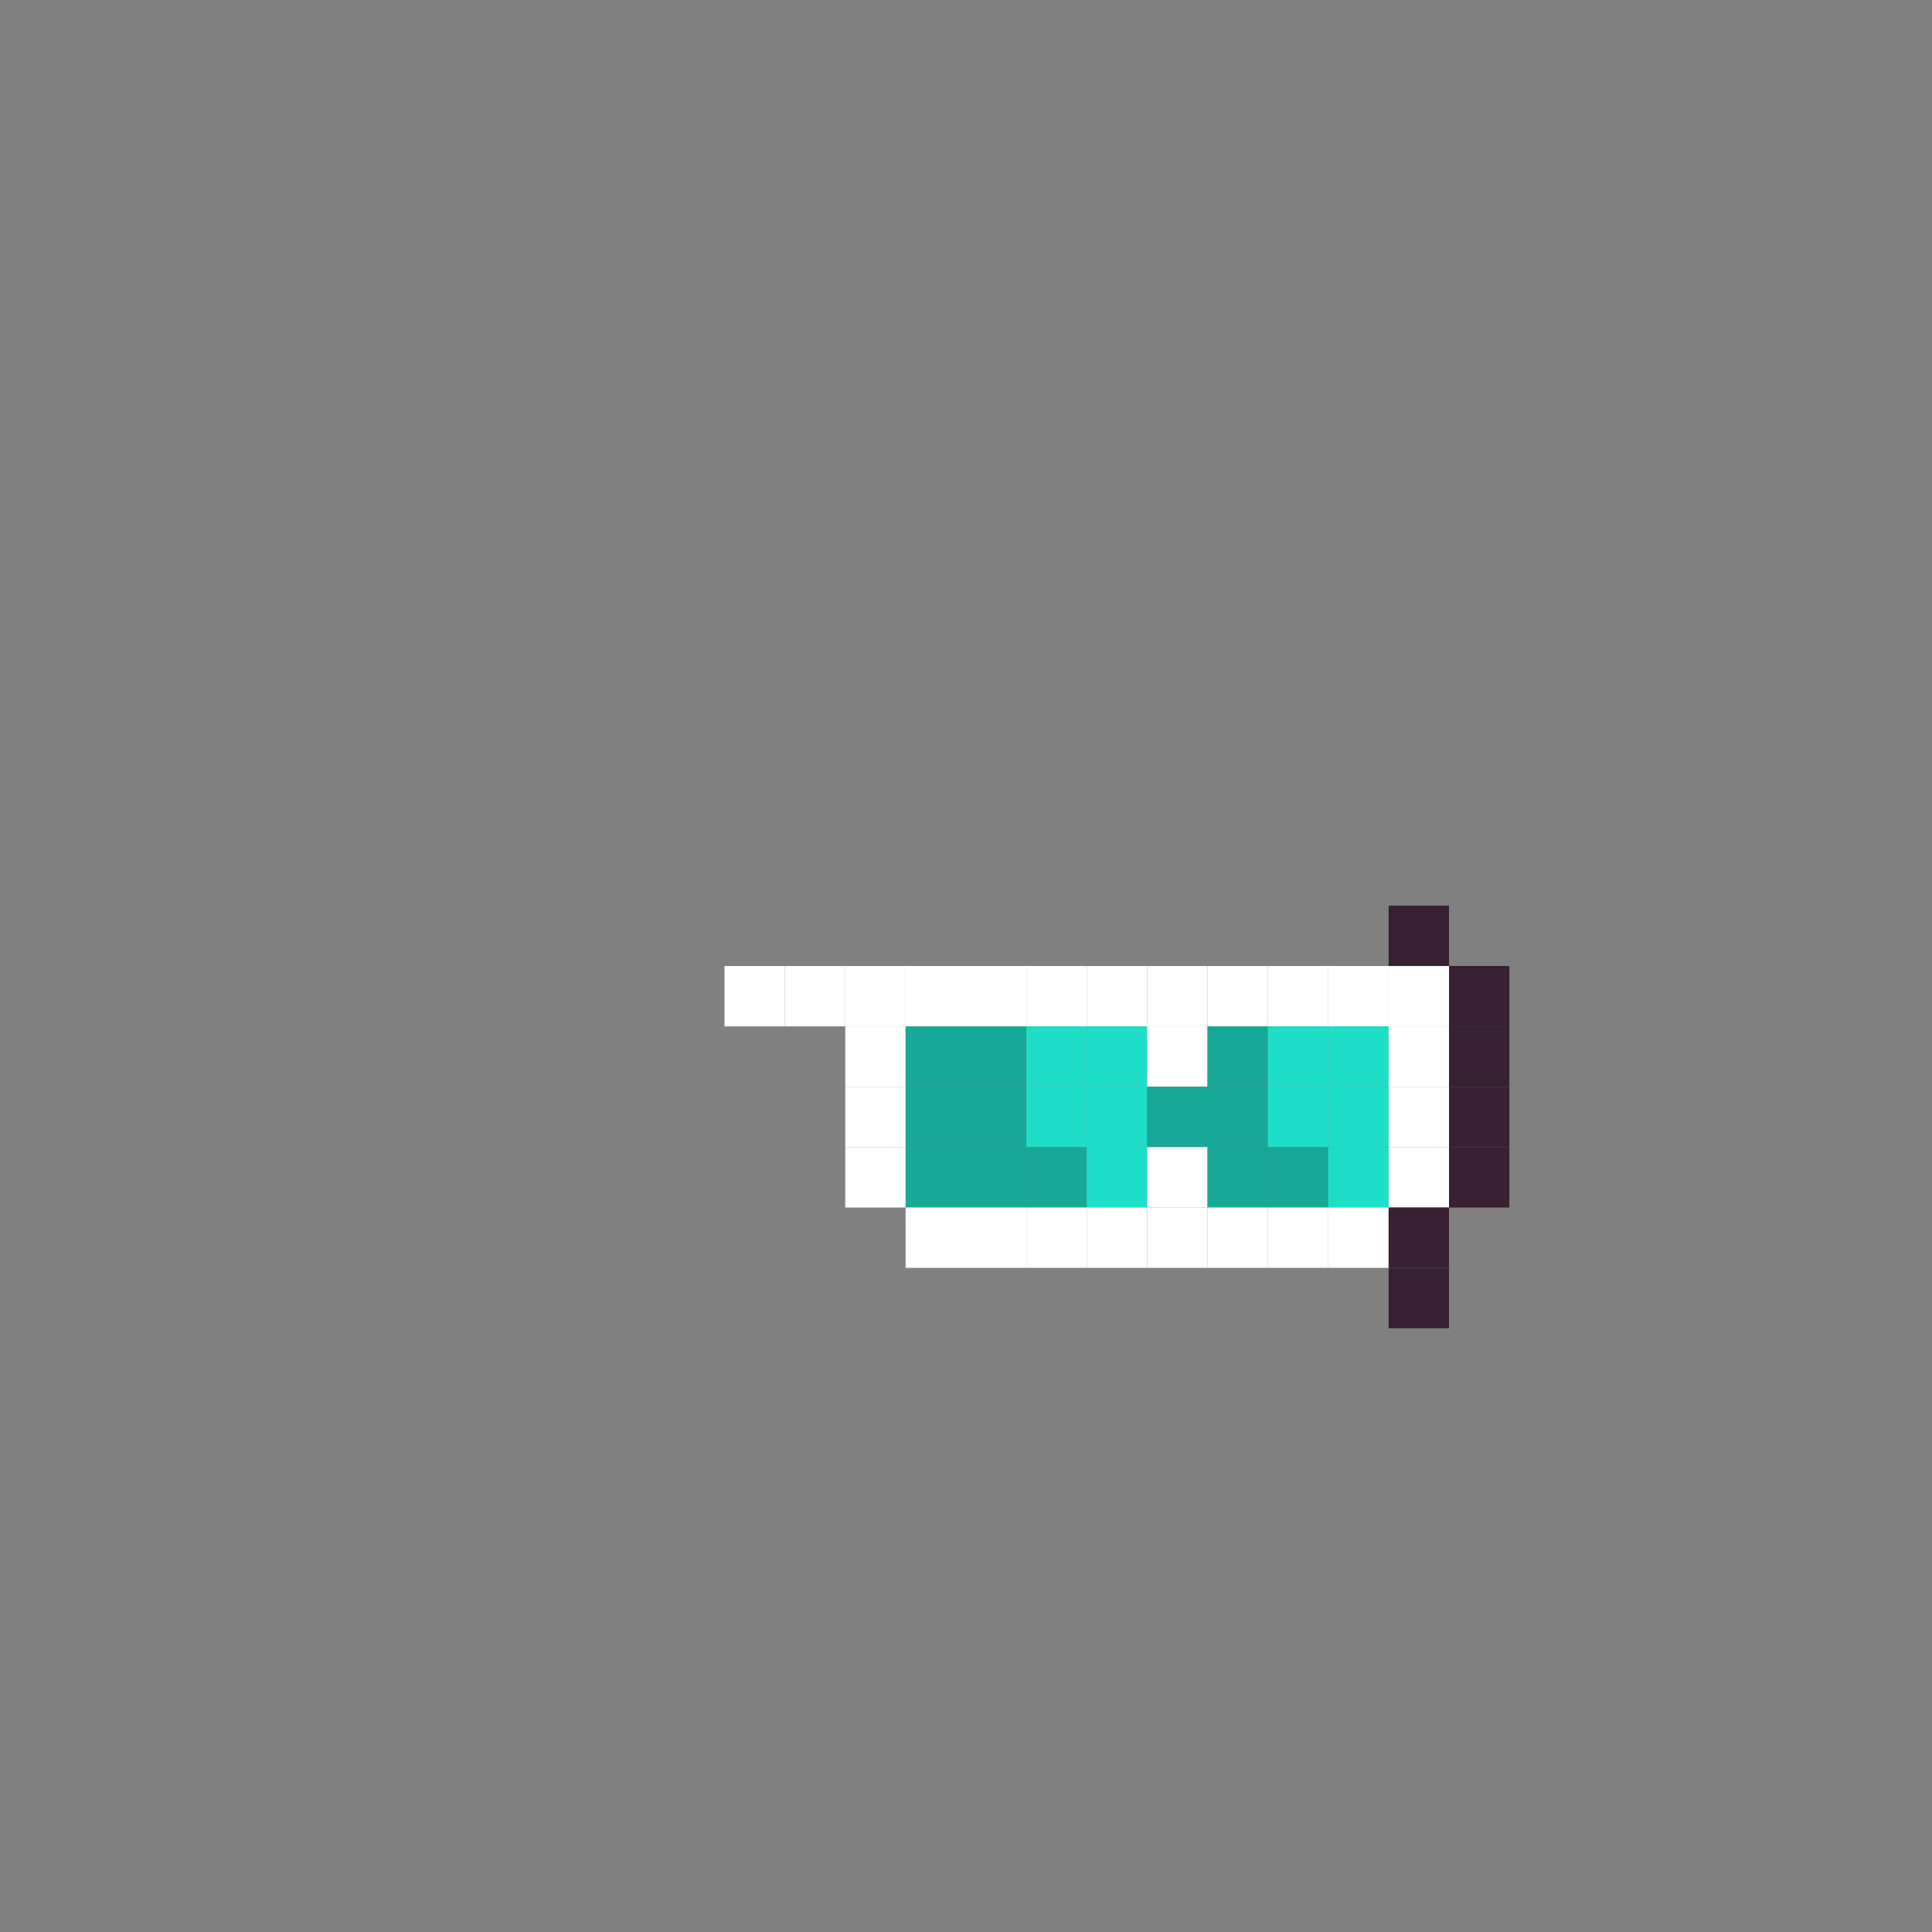 <svg width="1120" height="1120" viewBox="0 0 1120 1120" fill="none" xmlns="http://www.w3.org/2000/svg">
<rect x="0" y="0" width="1120" height="1120" fill="#808080" stroke="none"/>
<rect x="805" y="525" width="35" height="35" fill="#381F31"/>
<rect x="420" y="560" width="35" height="35" fill="white"/>
<rect x="455" y="560" width="35" height="35" fill="white"/>
<rect x="490" y="560" width="35" height="35" fill="white"/>
<rect x="525" y="560" width="35" height="35" fill="white"/>
<rect x="560" y="560" width="35" height="35" fill="white"/>
<rect x="595" y="560" width="35" height="35" fill="white"/>
<rect x="630" y="560" width="35" height="35" fill="white"/>
<rect x="665" y="560" width="35" height="35" fill="white"/>
<rect x="700" y="560" width="35" height="35" fill="white"/>
<rect x="735" y="560" width="35" height="35" fill="white"/>
<rect x="770" y="560" width="35" height="35" fill="white"/>
<rect x="805" y="560" width="35" height="35" fill="white"/>
<rect x="840" y="560" width="35" height="35" fill="#381F31"/>
<rect x="490" y="595" width="35" height="35" fill="white"/>
<rect x="525" y="595" width="35" height="35" fill="#18A897"/>
<rect x="560" y="595" width="35" height="35" fill="#18A897"/>
<rect x="595" y="595" width="35" height="35" fill="#1FDEC8"/>
<rect x="630" y="595" width="35" height="35" fill="#1FDEC8"/>
<rect x="665" y="595" width="35" height="35" fill="white"/>
<rect x="700" y="595" width="35" height="35" fill="#18A897"/>
<rect x="735" y="595" width="35" height="35" fill="#1FDEC8"/>
<rect x="770" y="595" width="35" height="35" fill="#1FDEC8"/>
<rect x="805" y="595" width="35" height="35" fill="white"/>
<rect x="840" y="595" width="35" height="35" fill="#381F31"/>
<rect x="490" y="630" width="35" height="35" fill="white"/>
<rect x="525" y="630" width="35" height="35" fill="#18A897"/>
<rect x="560" y="630" width="35" height="35" fill="#18A897"/>
<rect x="595" y="630" width="35" height="35" fill="#1FDEC8"/>
<rect x="630" y="630" width="35" height="35" fill="#1FDEC8"/>
<rect x="665" y="630" width="35" height="35" fill="#18A897"/>
<rect x="700" y="630" width="35" height="35" fill="#18A897"/>
<rect x="735" y="630" width="35" height="35" fill="#1FDEC8"/>
<rect x="770" y="630" width="35" height="35" fill="#1FDEC8"/>
<rect x="805" y="630" width="35" height="35" fill="white"/>
<rect x="840" y="630" width="35" height="35" fill="#381F31"/>
<rect x="490" y="665" width="35" height="35" fill="white"/>
<rect x="525" y="665" width="35" height="35" fill="#18A897"/>
<rect x="560" y="665" width="35" height="35" fill="#18A897"/>
<rect x="595" y="665" width="35" height="35" fill="#18A897"/>
<rect x="630" y="665" width="35" height="35" fill="#1FDEC8"/>
<rect x="665" y="665" width="35" height="35" fill="white"/>
<rect x="700" y="665" width="35" height="35" fill="#18A897"/>
<rect x="735" y="665" width="35" height="35" fill="#18A897"/>
<rect x="770" y="665" width="35" height="35" fill="#1FDEC8"/>
<rect x="805" y="665" width="35" height="35" fill="white"/>
<rect x="840" y="665" width="35" height="35" fill="#381F31"/>
<rect x="525" y="700" width="35" height="35" fill="white"/>
<rect x="560" y="700" width="35" height="35" fill="white"/>
<rect x="595" y="700" width="35" height="35" fill="white"/>
<rect x="630" y="700" width="35" height="35" fill="white"/>
<rect x="665" y="700" width="35" height="35" fill="white"/>
<rect x="700" y="700" width="35" height="35" fill="white"/>
<rect x="735" y="700" width="35" height="35" fill="white"/>
<rect x="770" y="700" width="35" height="35" fill="white"/>
<rect x="805" y="700" width="35" height="35" fill="#381F31"/>
<rect x="805" y="735" width="35" height="35" fill="#381F31"/>
</svg>
